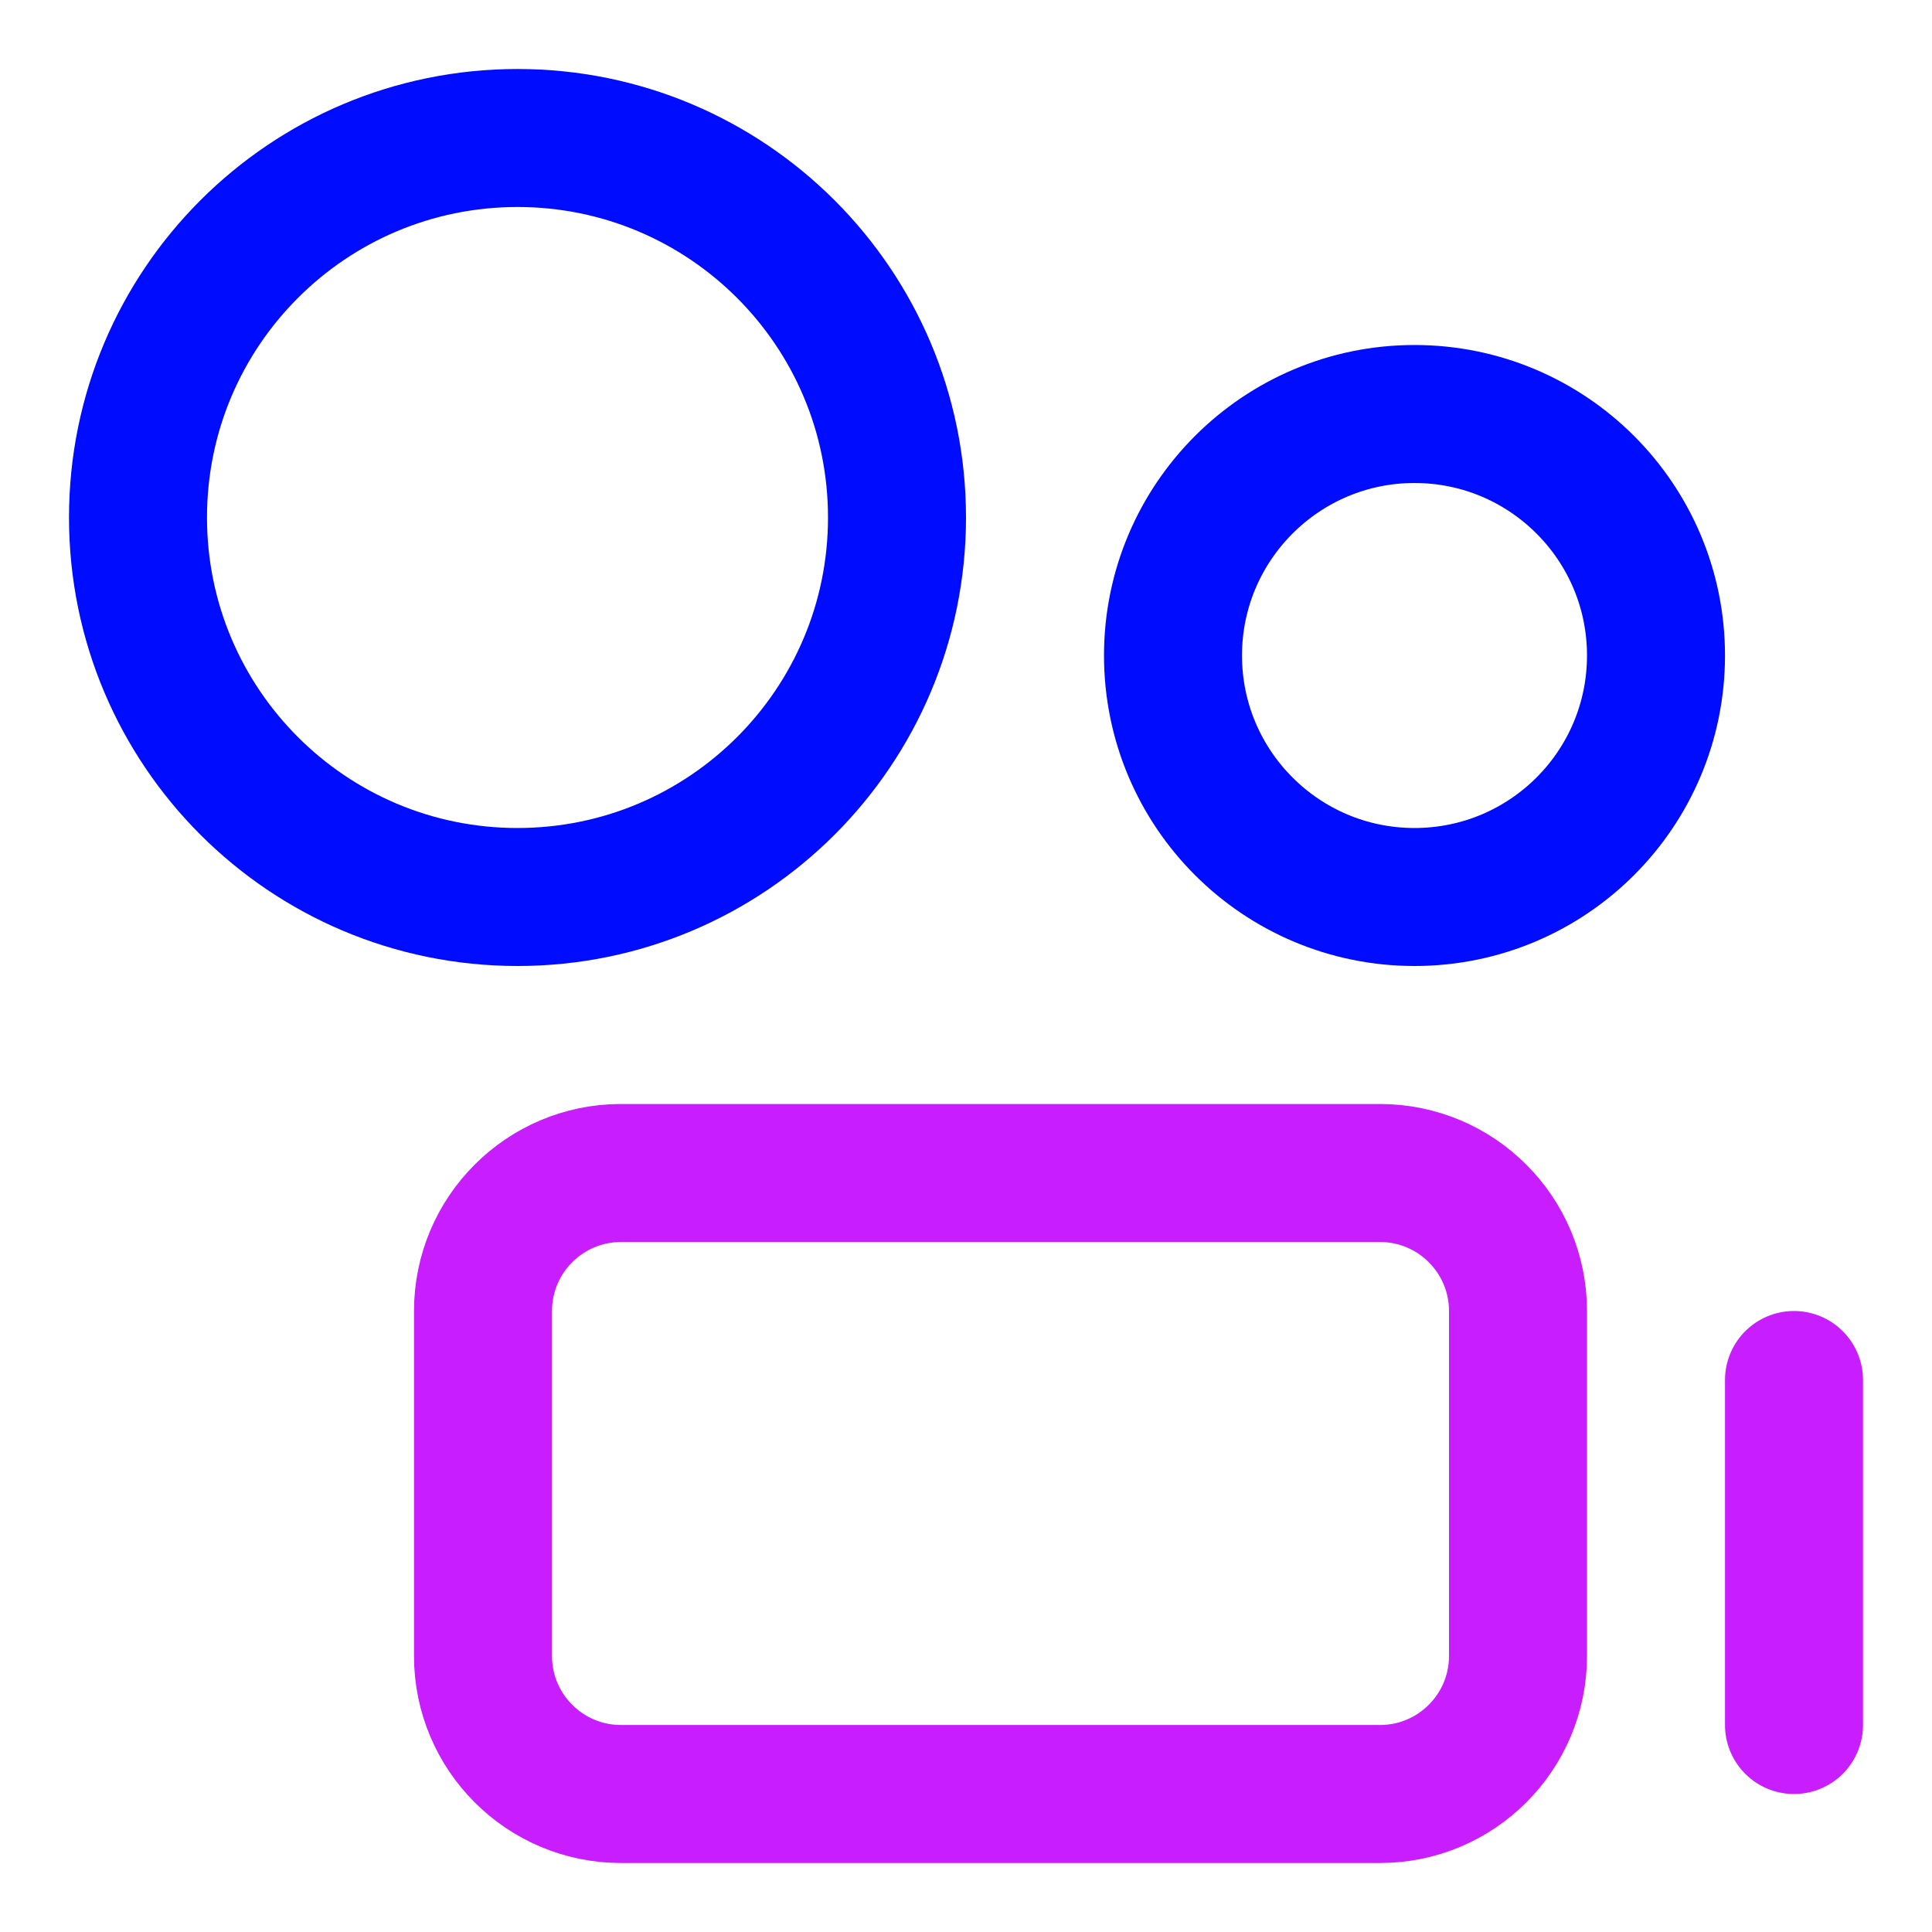 <svg xmlns="http://www.w3.org/2000/svg" fill="none" viewBox="0 0 14 14" id="Camera-Video--Streamline-Core-Neon">
  <desc>
    Camera Video Streamline Icon: https://streamlinehq.com
  </desc>
  <g id="camera-video--film-television-tv-camera-movies-video-recorder">
    <path id="Vector" stroke="#000cfe" stroke-linecap="round" stroke-linejoin="round" d="M3.75 6.5c1.519 0 2.75 -1.231 2.75 -2.75S5.269 1 3.75 1 1 2.231 1 3.75 2.231 6.5 3.75 6.5Z" stroke-width="1"></path>
    <path id="Vector_2" stroke="#000cfe" stroke-linecap="round" stroke-linejoin="round" d="M10.25 6.5c0.967 0 1.75 -0.783 1.75 -1.75S11.216 3 10.25 3 8.5 3.784 8.5 4.75s0.783 1.75 1.75 1.75Z" stroke-width="1"></path>
    <path id="Vector_3" stroke="#c71dff" stroke-linecap="round" stroke-linejoin="round" d="M10 8.5H4.5c-0.552 0 -1 0.448 -1 1V12c0 0.552 0.448 1 1 1H10c0.552 0 1 -0.448 1 -1V9.5c0 -0.552 -0.448 -1 -1 -1Z" stroke-width="1"></path>
    <path id="Vector_4" stroke="#c71dff" stroke-linecap="round" stroke-linejoin="round" d="M13 10v2.5" stroke-width="1"></path>
  </g>
</svg>